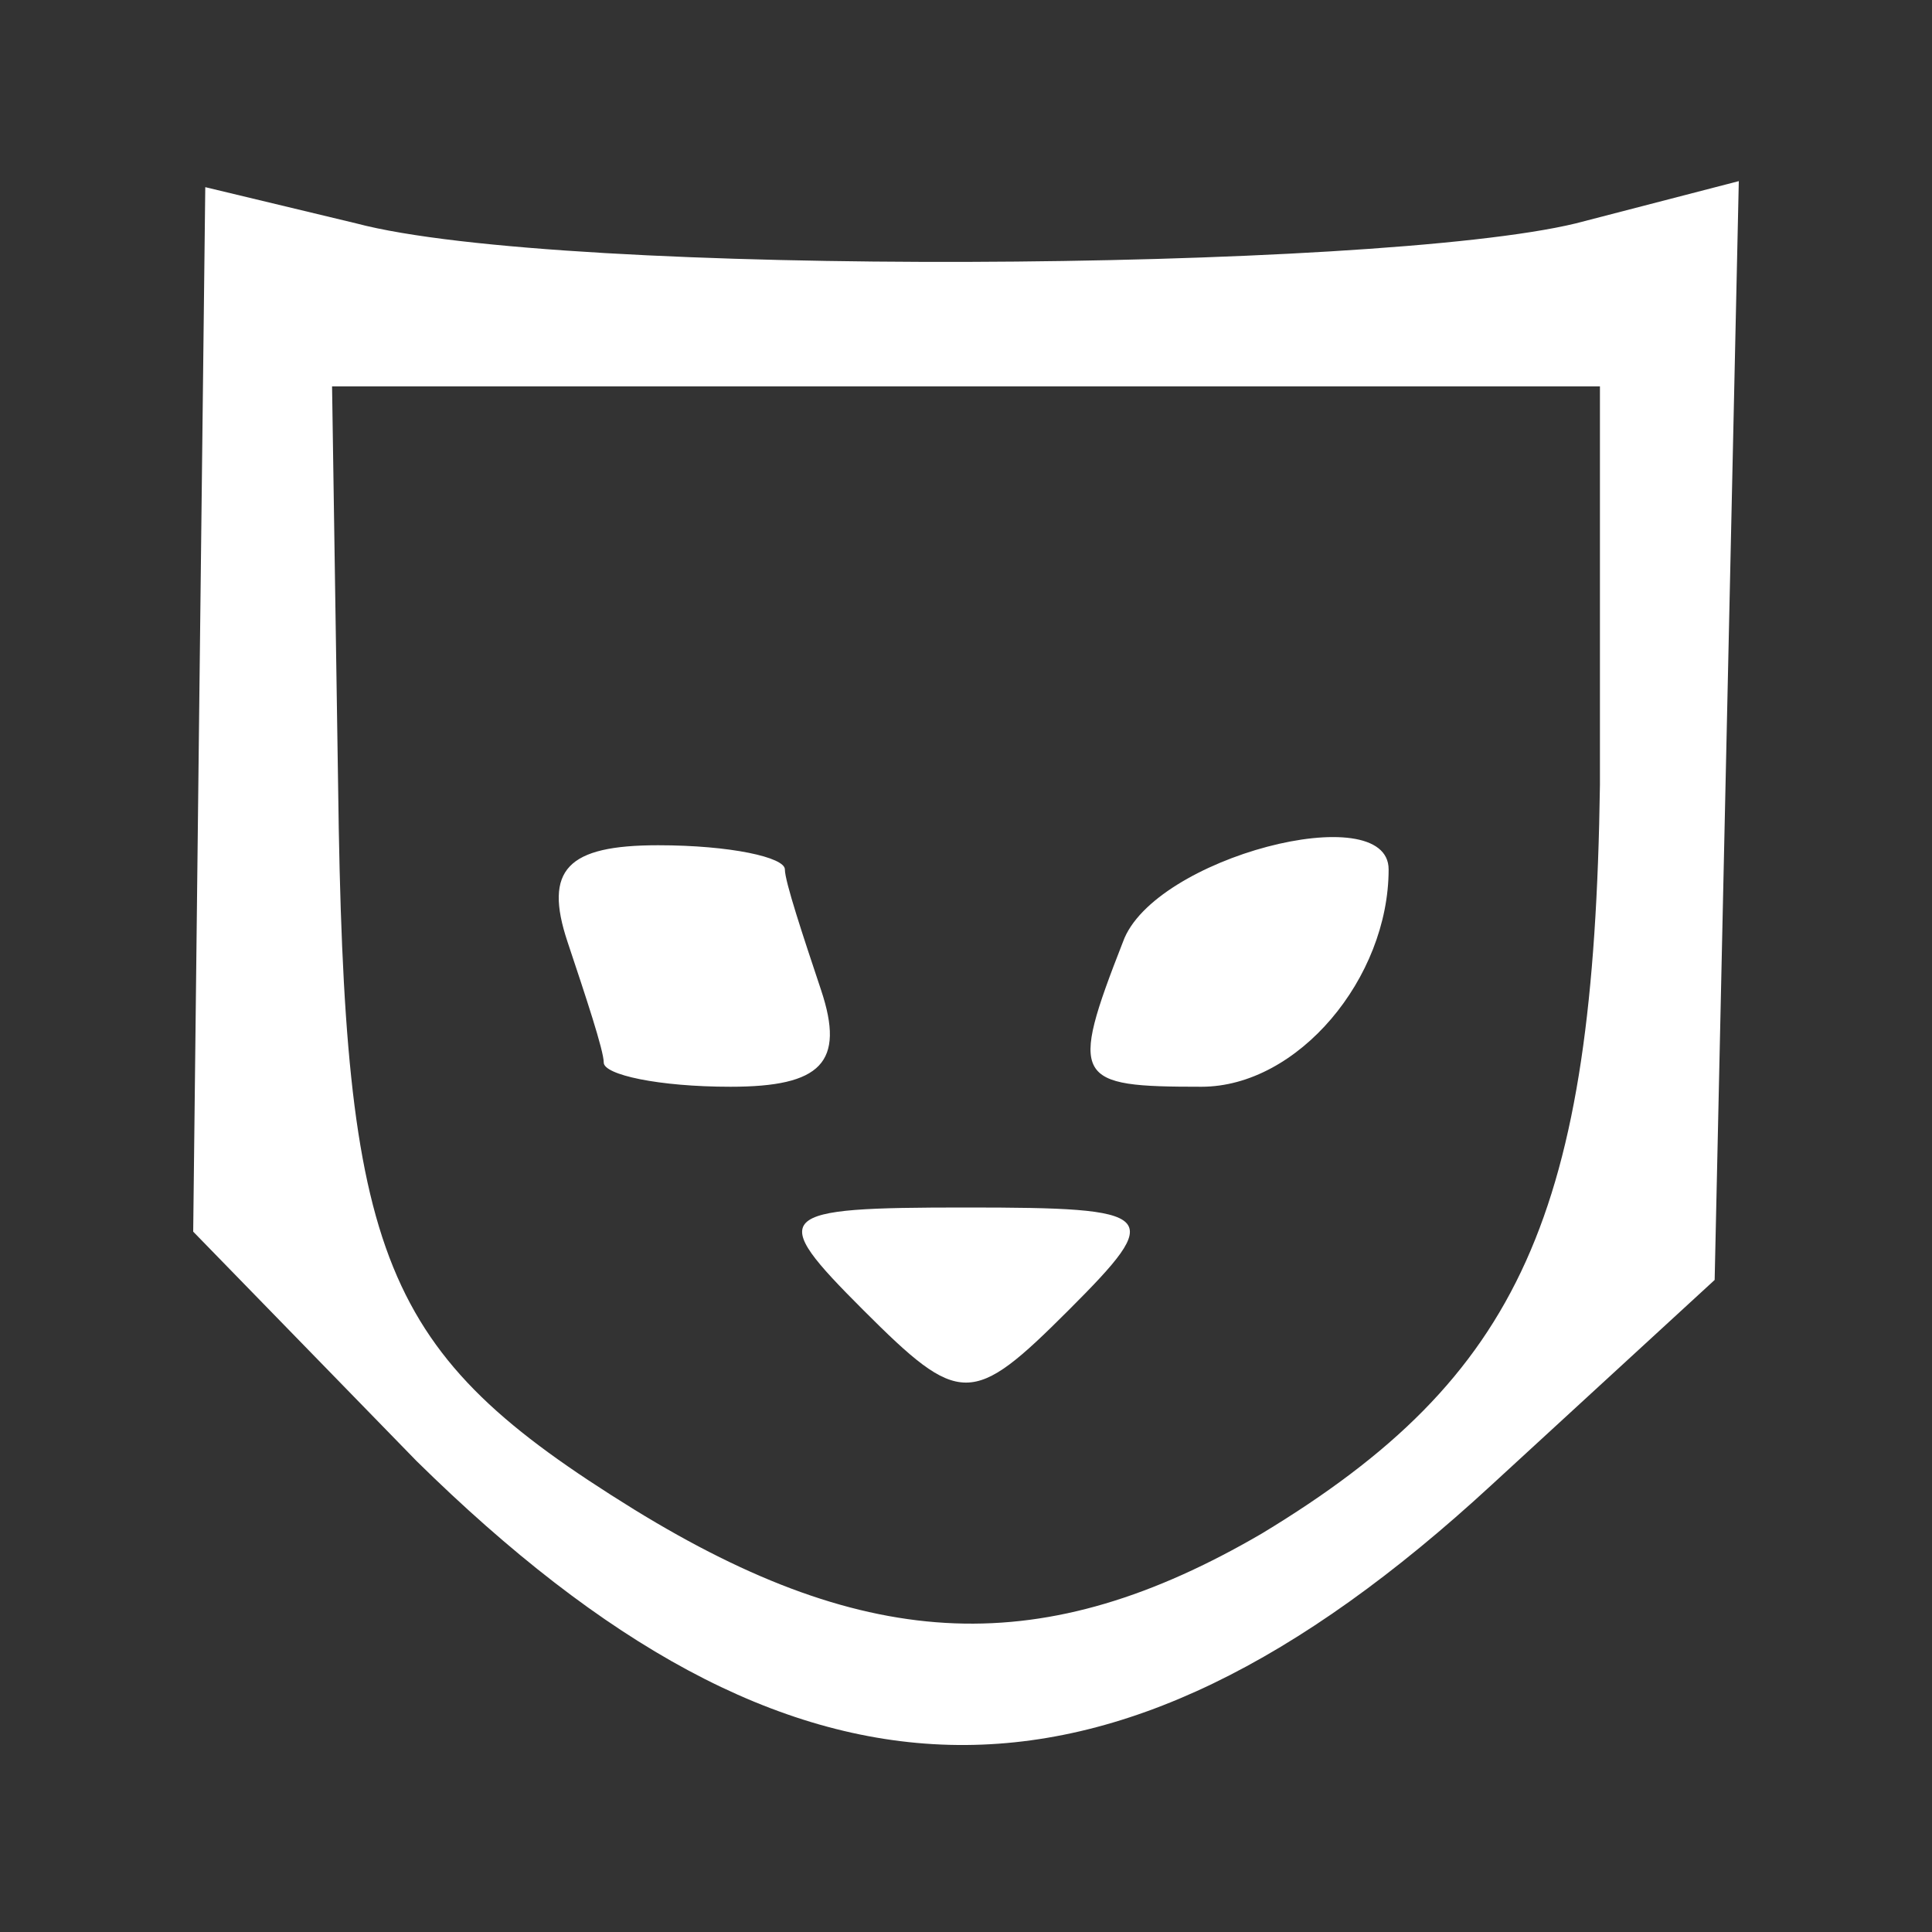 <svg xmlns="http://www.w3.org/2000/svg" version="1.0" viewBox="0 0 32 32"><rect x="0" y="0" width="32" height="32" fill="#333333" stroke="none"/><g fill="#fff"><path d="M3.3 11.7l-.1 8.7 3.7 3.8c6.2 6.1 11.4 6.3 17.8.4l3.7-3.4.2-9.1.2-9.1-2.7.7c-3.3.8-16.8.9-20.2 0l-2.5-.6-.1 8.6zM26.5 13c-.1 7.1-1.3 9.8-5.6 12.4-3.6 2.1-6.5 2-10.4-.4-4.2-2.6-4.8-4.1-4.9-12l-.1-6.6h21V13z"/><path d="M9.4 15.6c.3.9.6 1.8.6 2 0 .2.9.4 2.1.4 1.5 0 1.9-.4 1.5-1.6-.3-.9-.6-1.8-.6-2 0-.2-.9-.4-2.1-.4-1.5 0-1.9.4-1.5 1.6zM18.6 15.6c-.9 2.3-.8 2.4 1.3 2.4 1.6 0 3.1-1.8 3.1-3.6 0-1.2-3.9-.2-4.4 1.2zM14.3 21.7c1.6 1.6 1.8 1.6 3.4 0 1.6-1.6 1.5-1.7-1.7-1.7s-3.3.1-1.7 1.7z"/></g></svg>